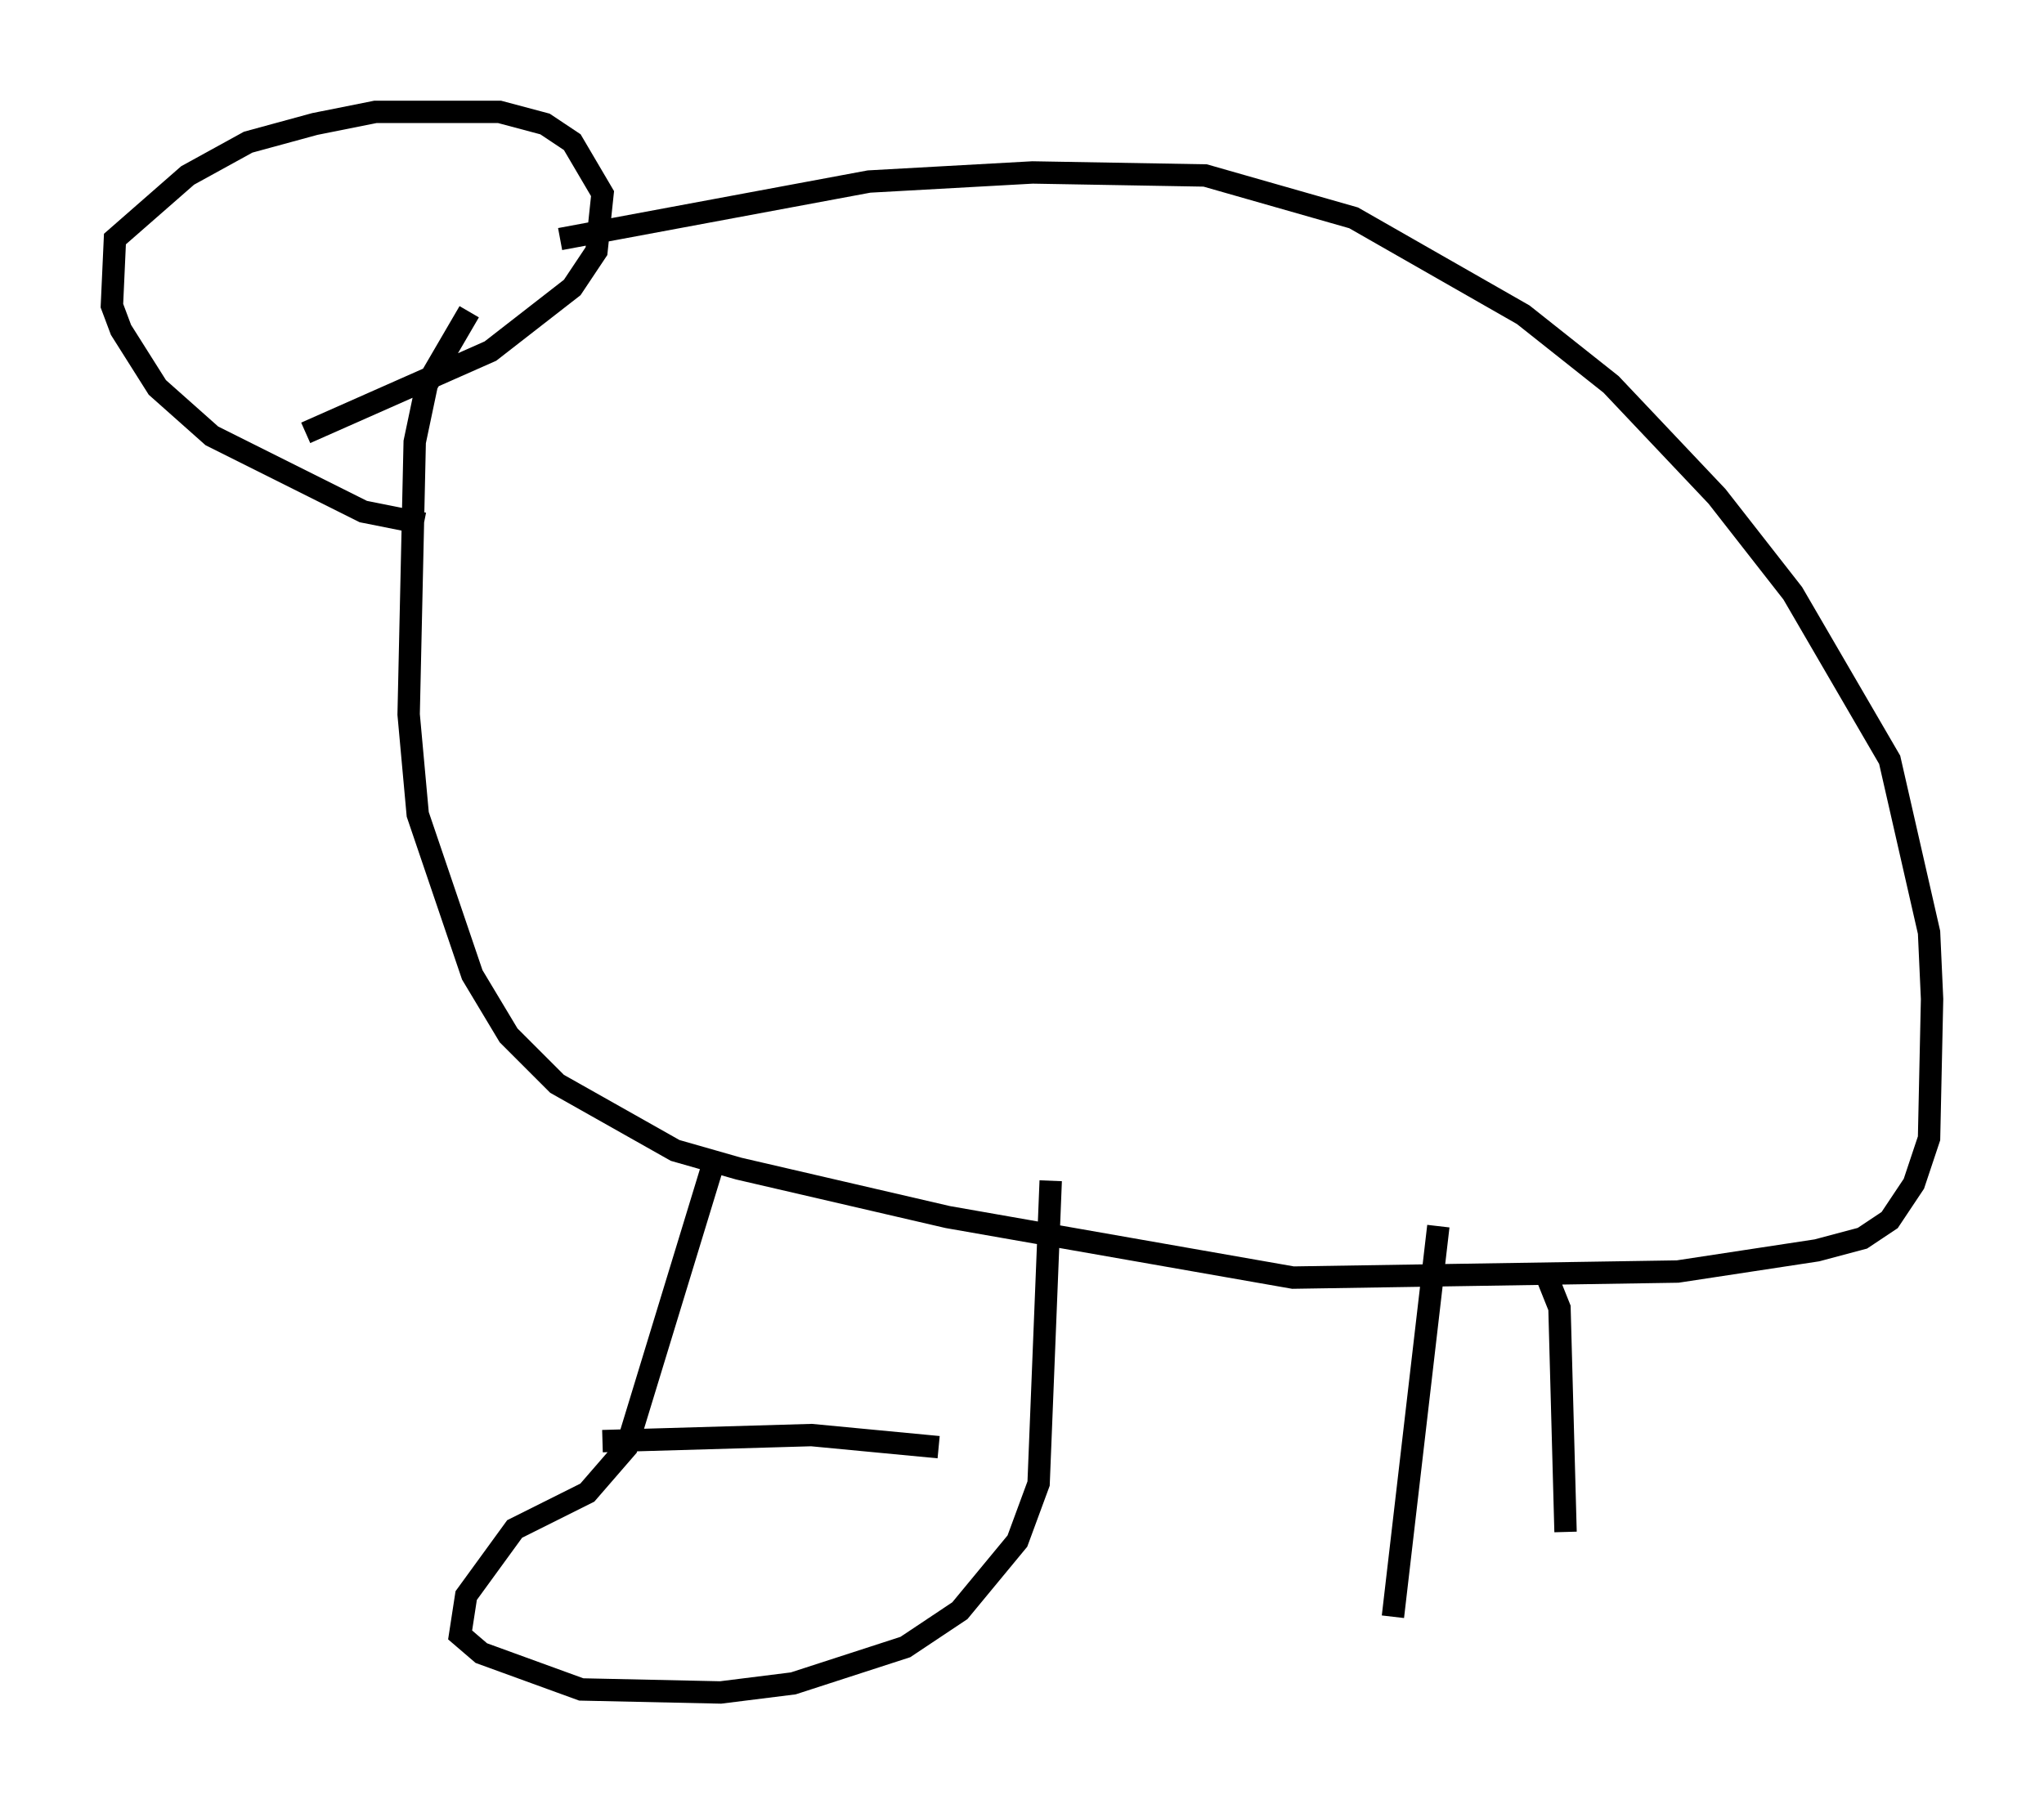 <?xml version="1.0" encoding="utf-8" ?>
<svg baseProfile="full" height="80.635" version="1.1" width="91.325" xmlns="http://www.w3.org/2000/svg" xmlns:ev="http://www.w3.org/2001/xml-events" xmlns:xlink="http://www.w3.org/1999/xlink"><defs /><rect fill="white" height="80.635" width="91.325" x="0" y="0" /><path d="M22.05, 23.268 m-3.112, 0.135 l-2.706, -0.541 -6.766, -3.383 l-2.436, -2.165 -1.624, -2.571 l-0.406, -1.083 0.135, -2.977 l3.248, -2.842 2.706, -1.488 l2.977, -0.812 2.706, -0.541 l5.548, 0.0 2.03, 0.541 l1.218, 0.812 1.353, 2.3 l-0.271, 2.571 -1.083, 1.624 l-3.654, 2.842 -8.254, 3.654 m11.367, -8.66 l13.802, -2.571 7.307, -0.406 l7.713, 0.135 6.631, 1.894 l7.578, 4.33 3.924, 3.112 l4.736, 5.007 3.383, 4.33 l4.33, 7.442 1.759, 7.713 l0.135, 2.977 -0.135, 6.225 l-0.677, 2.03 -1.083, 1.624 l-1.218, 0.812 -2.03, 0.541 l-6.225, 0.947 -17.185, 0.271 l-15.426, -2.706 -9.337, -2.165 l-2.842, -0.812 -5.277, -2.977 l-2.165, -2.165 -1.624, -2.706 l-2.436, -7.172 -0.406, -4.465 l0.271, -12.178 0.541, -2.571 l1.894, -3.248 m10.961, 37.889 l-3.924, 12.855 -1.759, 2.03 l-3.248, 1.624 -2.165, 2.977 l-0.271, 1.759 0.947, 0.812 l4.465, 1.624 6.225, 0.135 l3.248, -0.406 5.007, -1.624 l2.436, -1.624 2.571, -3.112 l0.947, -2.571 0.541, -13.532 m-20.027, 11.637 l9.337, -0.271 5.683, 0.541 m22.327, -9.878 l-2.03, 17.456 m6.901, -15.155 l0.541, 1.353 0.271, 10.013 " fill="none" stroke="black" stroke-width="1" /></svg>